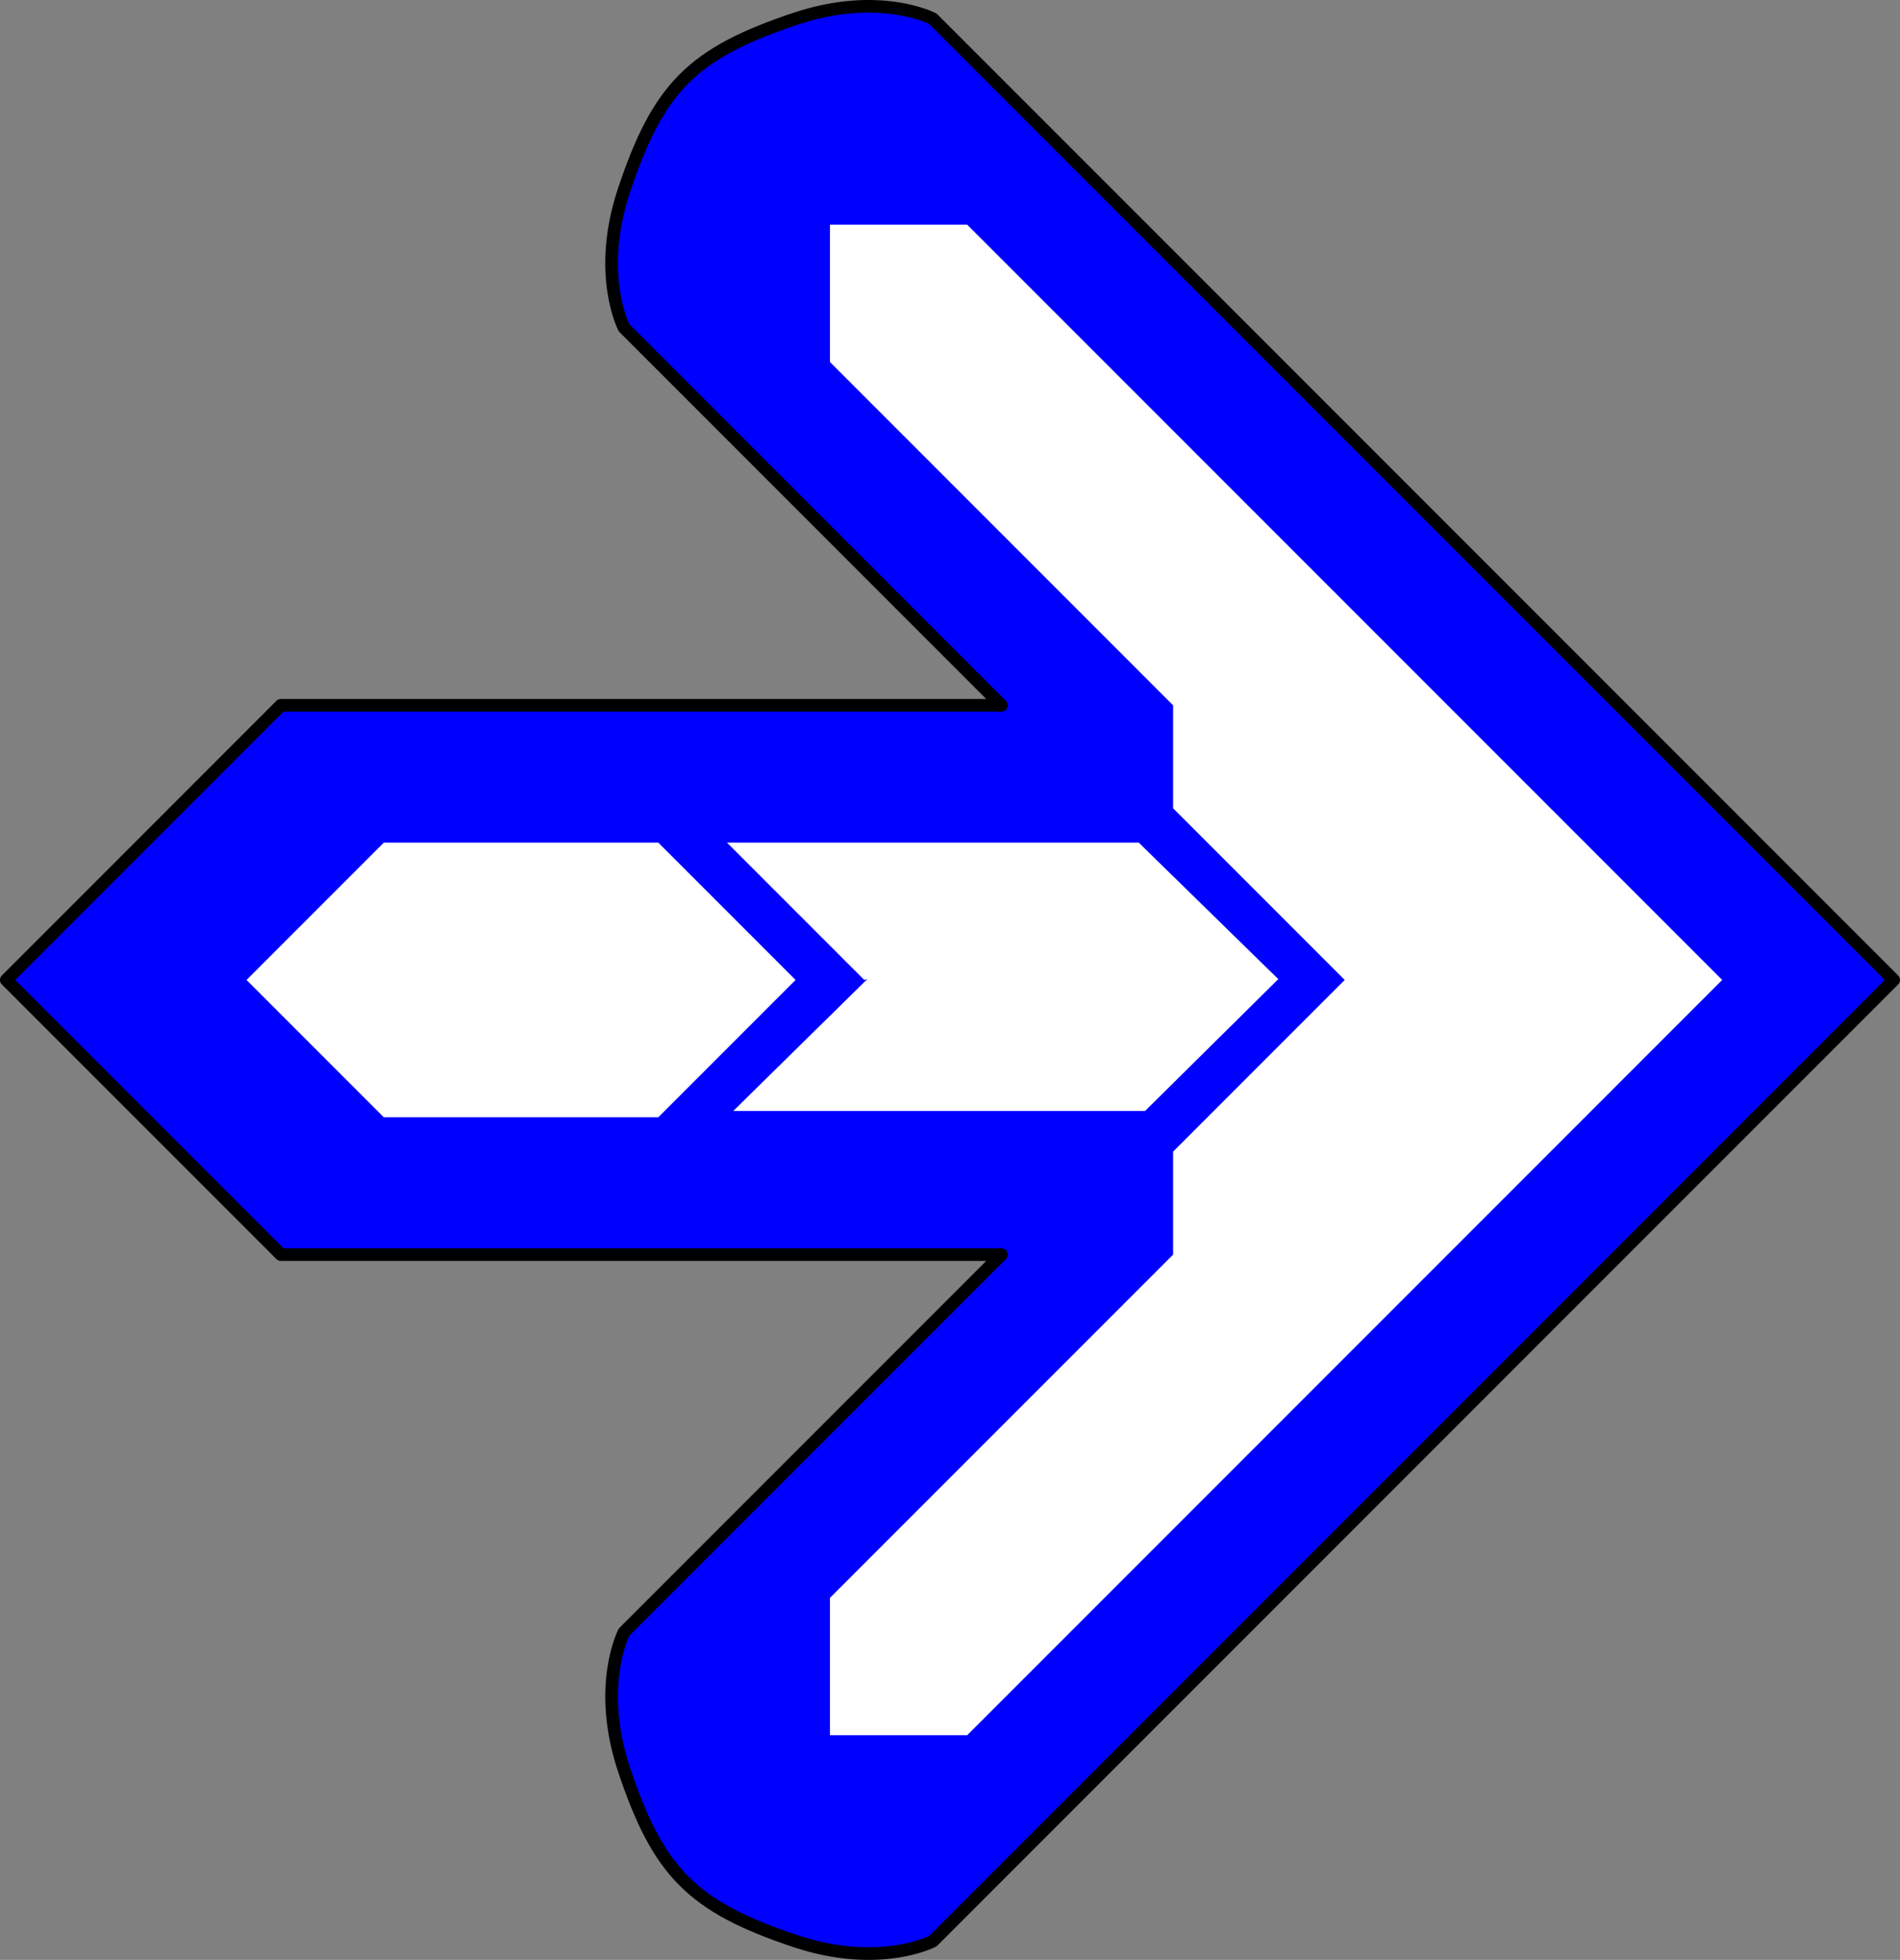 <svg xmlns="http://www.w3.org/2000/svg" height="155.29" width="150.6" version="1.1" viewBox="0 0 150.592 155.285">
 <rect x="0" y="0" width="150.592" height="155.285" fill="#808080" stroke="none"/>
 <path stroke-linejoin="round" d="m0.497,77.643,21.76,21.76,57.12,0-29.92,29.92s-2.214,4.24,0,10.88c2.72,8.16,5.44,10.88,13.6,13.6,6.642,2.21,10.88,0,10.88,0l76.159-76.16-76.16-76.159s-4.238-2.214-10.88,0c-8.16,2.72-10.88,5.44-13.6,13.6-2.214,6.642,0,10.88,0,10.88l29.92,29.92h-57.12l-21.76,21.76z" fill-rule="evenodd" stroke="#000" stroke-linecap="round" stroke-width="1px" fill="#00F"/>
 <path d="m106.58,77.643-13.6,13.6,0,8.16-27.199,27.2,0,10.88,10.88,0,59.839-59.84-59.839-59.84-10.88,0,0,10.88,27.199,27.2,0,8.16,13.6,13.6" fill-rule="evenodd" fill="#FFF"/>
 <path d="m68.74,77.578-10.623,10.445,32.64,0,10.56-10.445-11.06-10.815-32.64,0,10.88,10.88" fill-rule="evenodd" fill="#FFF"/>
 <path d="m19.537,77.643,10.88,10.88,21.76,0,10.88-10.88-10.88-10.88-21.76,0-10.88,10.88" fill-rule="evenodd" fill="#FFF"/>
</svg>

